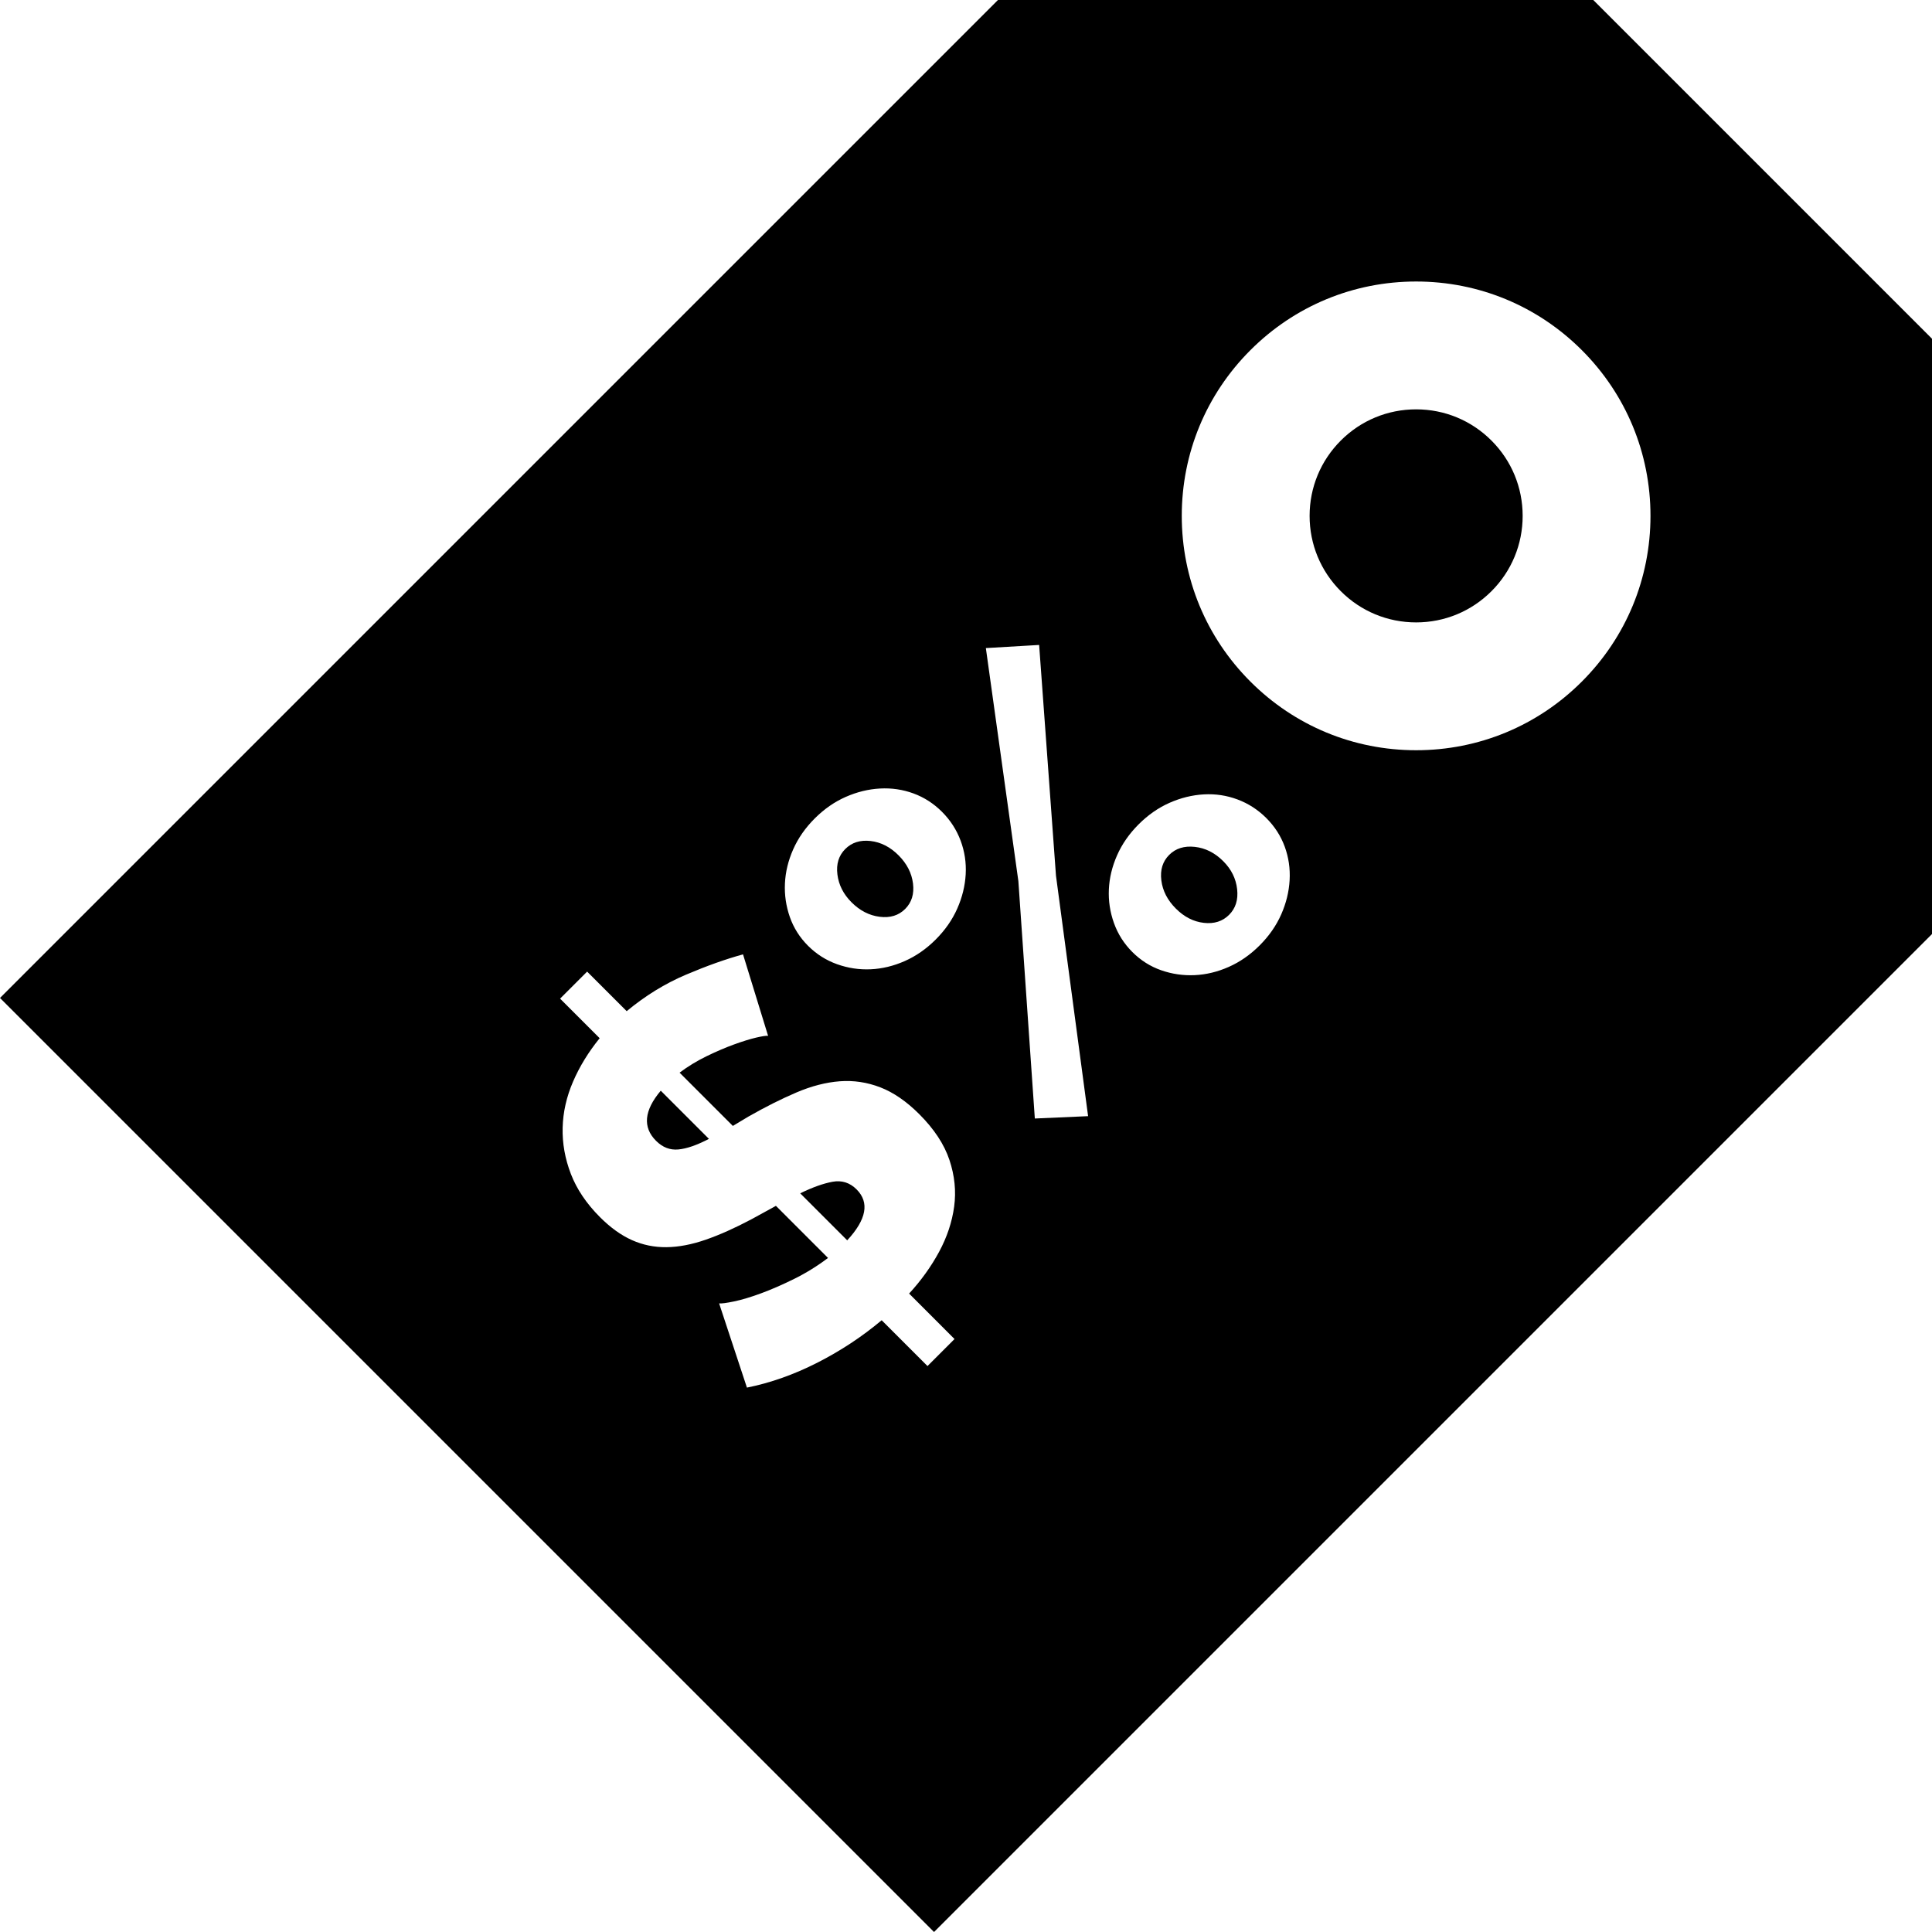 <?xml version="1.0" encoding="iso-8859-1"?>
<!-- Generator: Adobe Illustrator 19.0.0, SVG Export Plug-In . SVG Version: 6.00 Build 0)  -->
<svg version="1.1" id="Layer_1" xmlns="http://www.w3.org/2000/svg" xmlns:xlink="http://www.w3.org/1999/xlink" x="0px" y="0px"
	 viewBox="0 0 512 512" style="enable-background:new 0 0 512 512;" xml:space="preserve">
<g>
	<g>
		<path d="M327.853,235.639c-0.311-2.802-1.538-5.275-3.685-7.42c-2.214-2.214-4.722-3.478-7.525-3.789
			c-2.803-0.312-5.07,0.4-6.799,2.127c-1.731,1.731-2.423,3.981-2.077,6.747c0.346,2.769,1.627,5.26,3.841,7.473
			c2.216,2.216,4.689,3.479,7.421,3.789c2.734,0.313,4.965-0.397,6.696-2.129C327.454,240.709,328.165,238.442,327.853,235.639z"/>
	</g>
</g>
<g>
	<g>
		<path d="M241.955,234.137c-0.344-2.769-1.623-5.26-3.838-7.476c-2.213-2.213-4.689-3.476-7.422-3.789
			c-2.733-0.309-4.966,0.399-6.695,2.129c-1.731,1.731-2.423,3.981-2.077,6.747c0.346,2.769,1.593,5.226,3.737,7.37
			c2.216,2.216,4.706,3.496,7.473,3.841c2.767,0.348,5.017-0.344,6.747-2.076C241.608,239.155,242.3,236.906,241.955,234.137z"/>
	</g>
</g>
<g>
	<g>
		<path d="M227.01,315.206c-1.8-1.799-3.927-2.474-6.385-2.025c-2.455,0.451-5.312,1.471-8.563,3.063l12.457,12.457
			C229.639,323.164,230.471,318.667,227.01,315.206z"/>
	</g>
</g>
<g>
	<g>
		<path d="M175.108,289.046c-4.429,5.26-4.842,9.69-1.246,13.288c1.731,1.73,3.703,2.493,5.917,2.283
			c2.213-0.206,4.912-1.141,8.097-2.803L175.108,289.046z"/>
	</g>
</g>
<g>
	<g>
		<path d="M395.251,116.75c-5.332-5.332-12.422-8.269-19.963-8.269s-14.63,2.937-19.961,8.268
			c-5.332,5.332-8.269,12.422-8.269,19.963c0,7.541,2.937,14.63,8.268,19.963c5.332,5.332,12.422,8.268,19.963,8.268
			s14.63-2.937,19.963-8.268c5.332-5.332,8.268-12.422,8.268-19.963C403.519,129.17,400.582,122.081,395.251,116.75z"/>
	</g>
</g>
<g>
	<g>
		<path d="M422.23,0h-157.76L0,264.469L247.531,512L512,247.531V89.77L422.23,0z M252.96,354.858l-7.163,7.163l-12.145-12.145
			c-5.19,4.36-10.881,8.115-17.075,11.263c-6.193,3.149-12.405,5.346-18.632,6.591l-7.37-22.318
			c0.623,0.072,1.939-0.102,3.944-0.518c2.007-0.413,4.378-1.124,7.111-2.129c2.735-1.002,5.676-2.282,8.824-3.841
			c3.148-1.555,6.142-3.408,8.979-5.554l-13.806-13.806l-6.435,3.529c-4.43,2.353-8.494,4.17-12.197,5.45
			c-3.702,1.282-7.163,1.94-10.381,1.973c-3.217,0.035-6.264-0.587-9.134-1.869c-2.873-1.279-5.691-3.304-8.46-6.072
			c-3.598-3.598-6.176-7.422-7.734-11.471c-1.557-4.048-2.283-8.129-2.179-12.249c0.104-4.116,1.02-8.182,2.751-12.197
			c1.729-4.013,4.084-7.854,7.059-11.523l-10.485-10.485l7.163-7.163l10.485,10.485c4.913-4.082,10.139-7.3,15.675-9.654
			c5.538-2.352,10.588-4.152,15.155-5.398l6.643,21.591c-0.483-0.069-1.541,0.087-3.166,0.466c-1.626,0.382-3.581,0.986-5.864,1.817
			c-2.284,0.83-4.706,1.87-7.267,3.114c-2.561,1.247-4.948,2.7-7.162,4.36l14.117,14.117l4.152-2.491
			c4.5-2.56,8.736-4.687,12.716-6.383c3.978-1.695,7.803-2.681,11.47-2.959c3.669-0.276,7.249,0.261,10.744,1.609
			c3.495,1.351,6.938,3.721,10.328,7.111c3.944,3.944,6.609,7.994,7.993,12.145c1.383,4.153,1.799,8.271,1.246,12.353
			c-0.554,4.084-1.885,8.081-3.996,11.989c-2.112,3.909-4.759,7.594-7.941,11.055L252.96,354.858z M255.919,231.697
			c-0.174,3.079-0.918,6.108-2.232,9.082c-1.316,2.976-3.217,5.709-5.709,8.2c-2.491,2.491-5.226,4.395-8.201,5.709
			c-2.975,1.316-5.986,2.043-9.03,2.181c-3.047,0.139-6.021-0.312-8.928-1.349c-2.907-1.039-5.465-2.664-7.681-4.879
			c-2.213-2.213-3.822-4.757-4.826-7.629c-1.002-2.871-1.438-5.829-1.297-8.876c0.138-3.044,0.865-6.055,2.179-9.03
			c1.314-2.974,3.217-5.709,5.709-8.2c2.491-2.491,5.225-4.394,8.201-5.709c2.974-1.314,6.003-2.059,9.082-2.231
			c3.078-0.173,6.039,0.261,8.876,1.297c2.837,1.04,5.364,2.665,7.577,4.878c2.216,2.216,3.857,4.759,4.931,7.63
			C255.641,225.642,256.09,228.617,255.919,231.697z M274.239,296.417l-4.36-62.905l-8.616-61.763l14.118-0.83l4.464,61.14
			l8.511,63.735L274.239,296.417z M341.764,233.253c-0.174,3.081-0.918,6.108-2.231,9.082c-1.316,2.975-3.218,5.709-5.709,8.2
			s-5.226,4.395-8.2,5.709c-2.977,1.316-5.987,2.042-9.031,2.179c-3.047,0.14-6.003-0.294-8.876-1.297
			c-2.87-1.003-5.414-2.612-7.629-4.827c-2.214-2.214-3.841-4.776-4.878-7.681c-1.038-2.907-1.489-5.881-1.349-8.928
			c0.138-3.044,0.864-6.055,2.179-9.032c1.313-2.974,3.217-5.709,5.709-8.2c2.491-2.491,5.224-4.394,8.201-5.709
			c2.974-1.313,6.003-2.057,9.082-2.231c3.078-0.172,6.055,0.277,8.928,1.349c2.87,1.074,5.416,2.717,7.629,4.93
			c2.216,2.216,3.841,4.743,4.879,7.578C341.504,227.216,341.936,230.174,341.764,233.253z M419.205,180.628
			c-11.73,11.73-27.327,18.191-43.917,18.191s-32.186-6.46-43.917-18.191s-18.191-27.327-18.191-43.917
			c0-16.589,6.46-32.186,18.191-43.917c11.73-11.73,27.326-18.191,43.917-18.191c16.59,0,32.185,6.46,43.917,18.191
			c11.73,11.73,18.191,27.326,18.191,43.917C437.396,153.301,430.936,168.897,419.205,180.628z"/>
	</g>
</g>
<g>
</g>
<g>
</g>
<g>
</g>
<g>
</g>
<g>
</g>
<g>
</g>
<g>
</g>
<g>
</g>
<g>
</g>
<g>
</g>
<g>
</g>
<g>
</g>
<g>
</g>
<g>
</g>
<g>
</g>
</svg>
